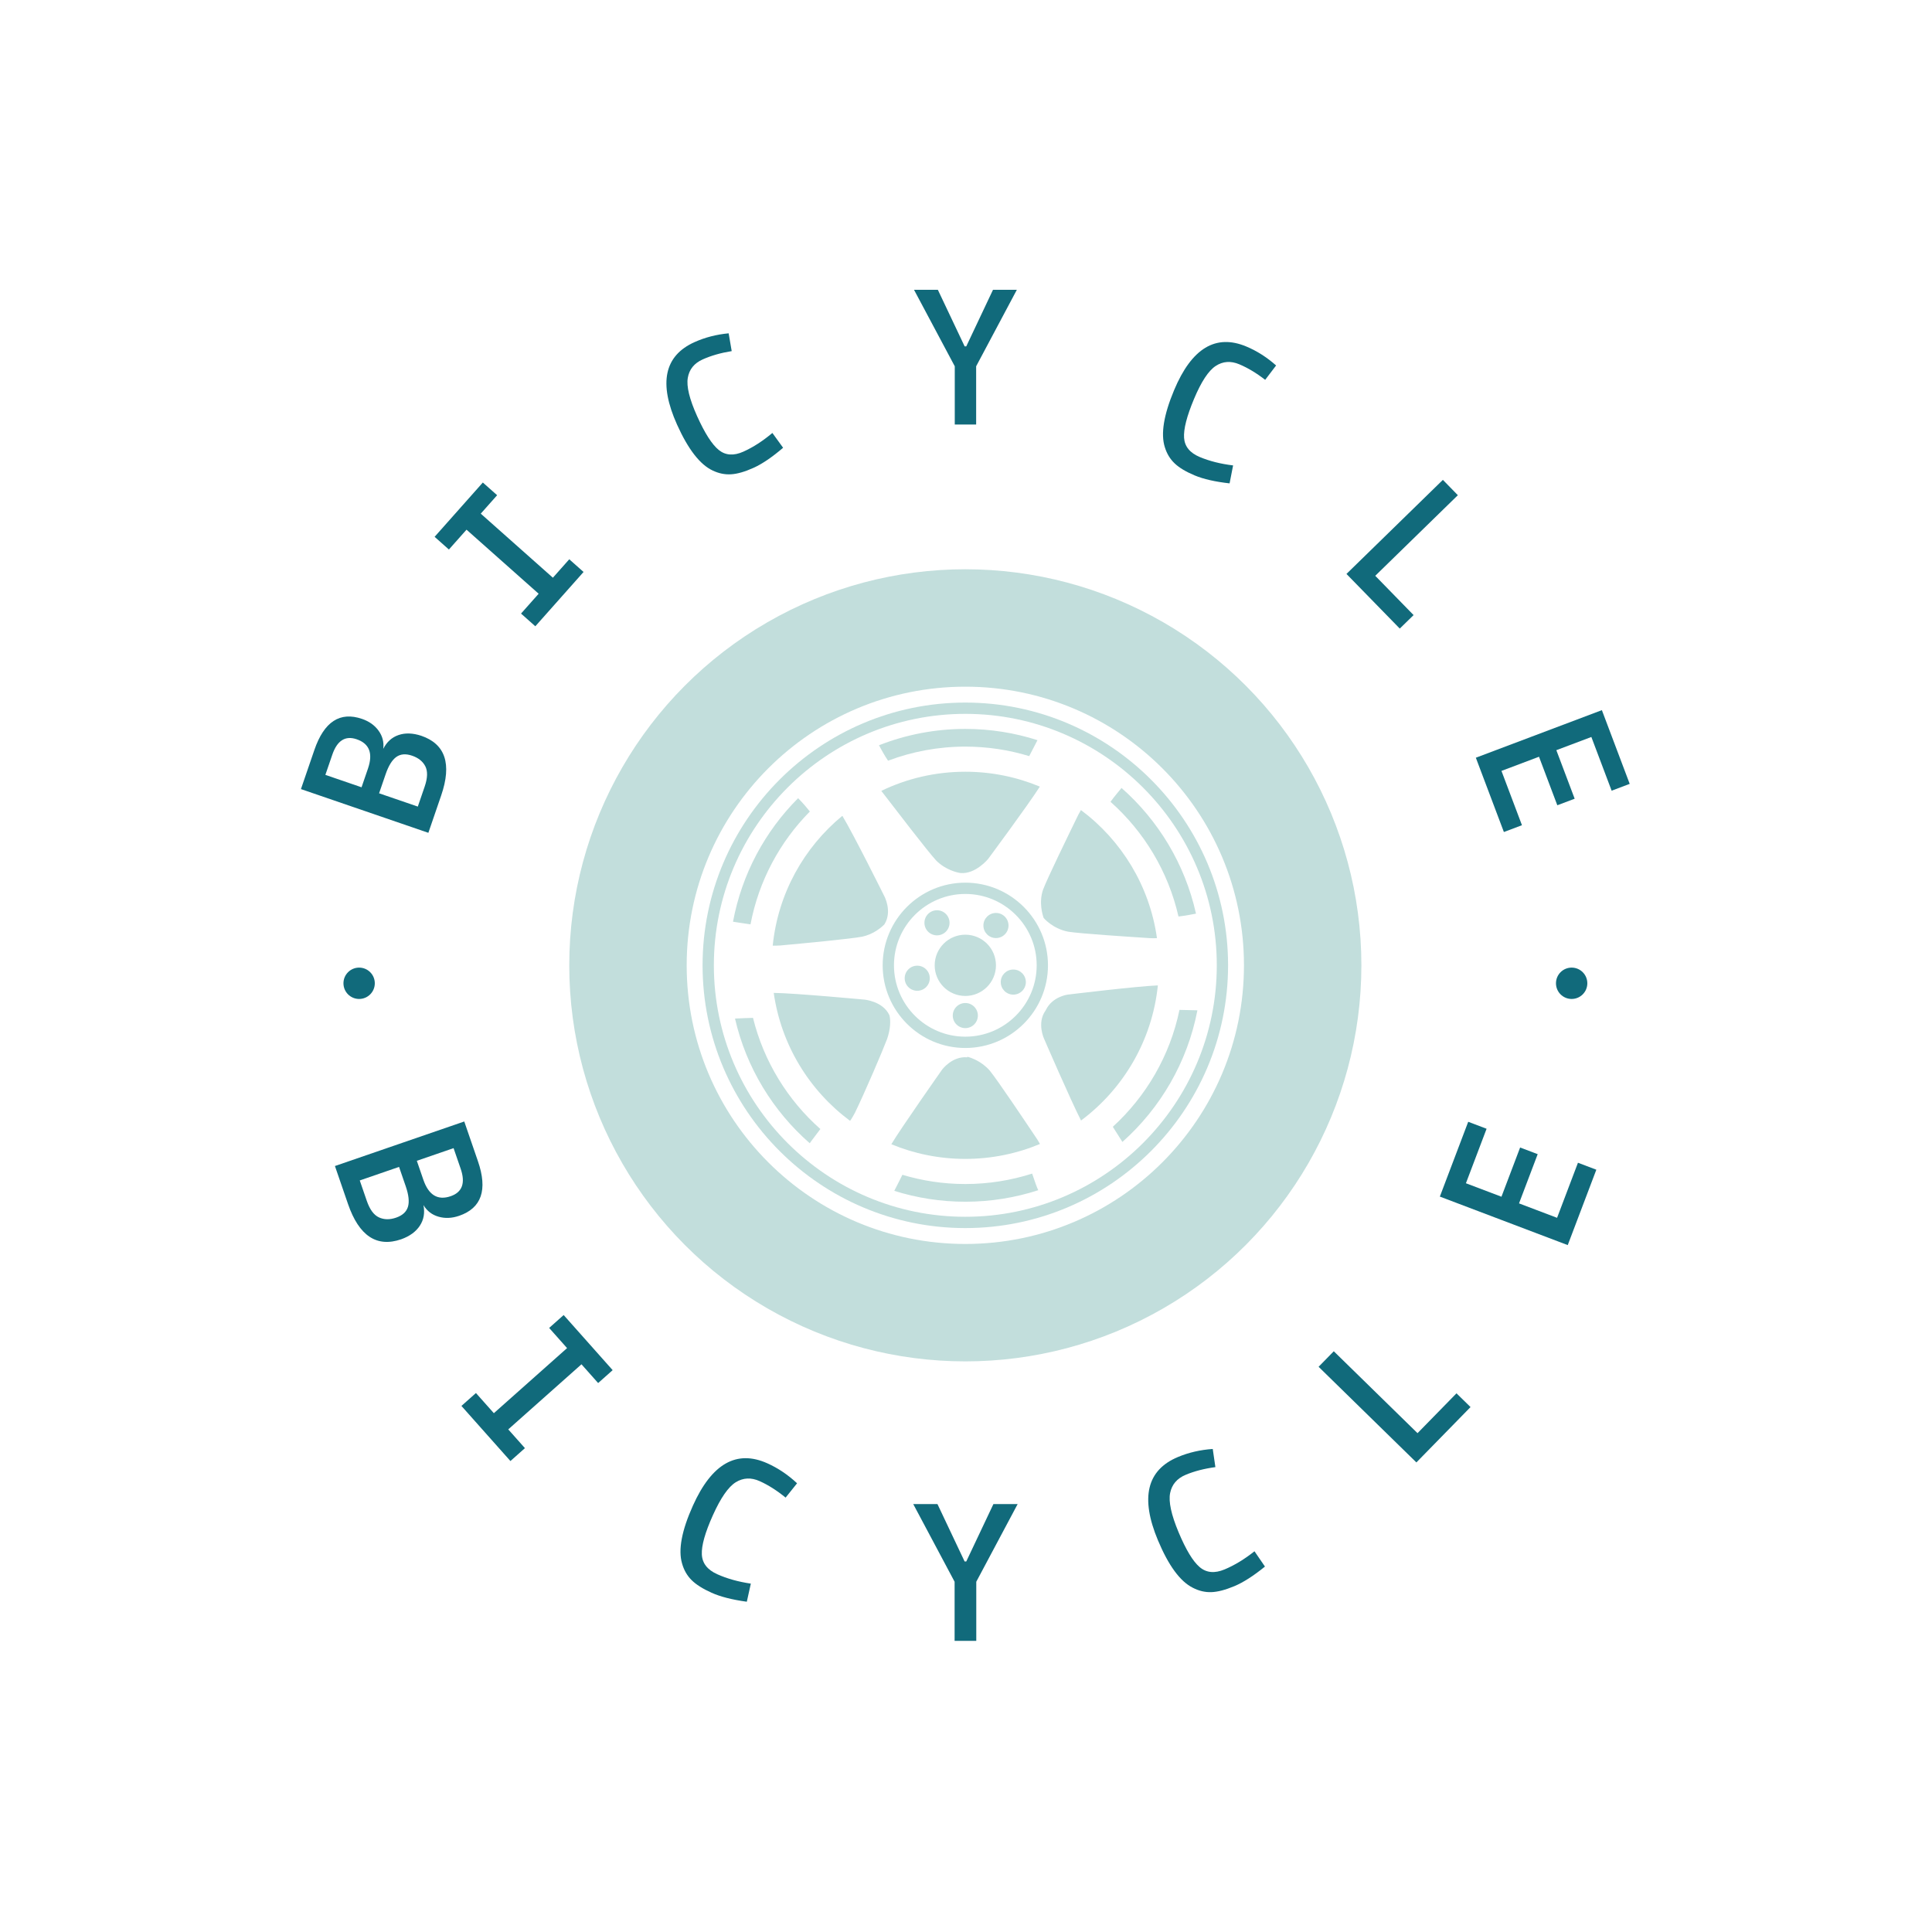 <svg xmlns="http://www.w3.org/2000/svg" version="1.1" xmlns:xlink="http://www.w3.org/1999/xlink" xmlns:svgjs="http://svgjs.dev/svgjs" width="1000" height="1000" viewBox="0 0 1000 1000"><rect width="1000" height="1000" fill="#ffffff"></rect><g transform="matrix(0.7,0,0,0.7,149.65,149.65)"><svg viewBox="0 0 280 280" data-background-color="#ffffff" preserveAspectRatio="xMidYMid meet" height="1000" width="1000" xmlns="http://www.w3.org/2000/svg" xmlns:xlink="http://www.w3.org/1999/xlink"><g id="tight-bounds" transform="matrix(1,0,0,1,0.14,0.14)"><svg viewBox="0 0 279.72 279.72" height="279.72" width="279.72"><g><svg viewBox="0 0 279.72 279.72" height="279.72" width="279.72"><g><svg viewBox="0 0 279.72 279.72" height="279.72" width="279.72"><g id="textblocktransform"><svg viewBox="0 0 279.72 279.72" height="279.72" width="279.72" id="textblock"><g><svg viewBox="0 0 279.72 279.72" height="279.72" width="279.72"><g transform="matrix(1,0,0,1,57.447,57.447)"><svg viewBox="0 0 164.827 164.827" height="164.827" width="164.827"><g><circle r="82" cx="82.413" cy="82.413" fill="#c2dedc" data-fill-palette-color="accent"></circle><svg xmlns="http://www.w3.org/2000/svg" xmlns:xlink="http://www.w3.org/1999/xlink" version="1.1" x="24.724" y="24.724" viewBox="1.166 1.166 97.542 97.542" enable-background="new 0 0 100 100" xml:space="preserve" height="115.379" width="115.379" class="icon-o-0" data-fill-palette-color="quaternary" id="o-0"><g fill="#ffffff" data-fill-palette-color="quaternary"><path d="M49.937 1.166c-26.935 0-48.771 21.836-48.771 48.771s21.836 48.771 48.771 48.771 48.771-21.836 48.771-48.771S76.871 1.166 49.937 1.166zM49.938 95.927c-25.36 0-45.991-20.631-45.991-45.99 0-25.36 20.631-45.99 45.991-45.99 25.358 0 45.989 20.63 45.989 45.99C95.927 75.296 75.296 95.927 49.938 95.927z" fill="#ffffff" data-fill-palette-color="quaternary"></path><path d="M49.938 5.923c-24.271 0-44.015 19.744-44.015 44.014S25.667 93.95 49.938 93.95c24.269 0 44.013-19.744 44.013-44.014S74.206 5.923 49.938 5.923zM77.279 18.892c6.439 5.678 11.096 13.321 13.032 21.998-0.634 0.113-1.802 0.362-3.064 0.502-1.803-7.904-6.045-14.873-11.899-20.076C76.023 20.375 76.861 19.414 77.279 18.892zM63.533 36.717c0.783-2.075 4.41-9.496 6.178-13.131 0.095-0.194 0.284-0.529 0.464-0.825 7.08 5.28 12.019 13.263 13.306 22.419-0.388 0.018-0.906 0.02-1.168 0.003-4.033-0.264-12.204-0.789-14.395-1.136-2.692-0.524-4.252-2.378-4.252-2.378s-0.004 0.002-0.006 0.005C63.459 41.129 62.774 38.965 63.533 36.717zM64.403 49.937c0 7.977-6.49 14.467-14.467 14.467S35.47 57.913 35.47 49.937c0-7.978 6.49-14.468 14.467-14.468S64.403 41.959 64.403 49.937zM53.927 31.318c0 0-2.204 2.708-4.856 2.464-0.522-0.083-2.543-0.502-4.221-2.175-1.513-1.621-7.073-8.916-9.55-12.112-0.026-0.033-0.037-0.065-0.058-0.098 4.444-2.144 9.429-3.344 14.694-3.344 4.623 0 9.029 0.929 13.045 2.605C60.802 22.057 53.927 31.318 53.927 31.318zM49.937 8.558c4.405 0 8.646 0.694 12.629 1.97-0.639 1.216-1.257 2.419-1.448 2.791-3.537-1.079-7.291-1.663-11.181-1.663-4.763 0-9.317 0.876-13.522 2.465-0.707-1.027-1.271-2.123-1.589-2.702C39.508 9.578 44.601 8.558 49.937 8.558zM28.413 23.768c2.01 3.326 7.343 14.059 7.343 14.059s1.432 2.641 0.036 4.91l-0.021 0.035c-0.568 0.571-1.904 1.713-3.878 2.151-2.181 0.404-10.334 1.172-14.359 1.541-0.295 0.026-0.914 0.037-1.307 0.025C17.149 37.357 21.7 29.296 28.413 23.768zM20.67 20.684c0.895 0.894 1.68 1.851 2.058 2.332-5.246 5.3-8.945 12.125-10.392 19.751-1.295-0.169-2.497-0.393-3.063-0.463C10.833 33.942 14.896 26.461 20.67 20.684zM22.706 81.079c-6.431-5.628-11.1-13.212-13.082-21.825 1.174-0.063 2.44-0.102 3.151-0.119 1.889 7.652 6.076 14.395 11.791 19.457C23.816 79.607 22.966 80.68 22.706 81.079zM36.254 62.812c-0.784 2.074-3.872 9.304-5.64 12.939-0.18 0.368-0.713 1.26-0.842 1.395-0.004 0.004-0.009 0.007-0.012 0.011-7.094-5.268-12.054-13.241-13.358-22.394 3.6 0.034 15.846 1.174 15.846 1.174s3.201 0.265 4.366 2.662l0.065 0.176C36.867 59.623 36.854 61.032 36.254 62.812zM49.937 91.314c-4.334 0-8.511-0.668-12.437-1.904 0.51-0.976 1.07-2.097 1.423-2.81 3.489 1.047 7.184 1.616 11.014 1.616 4.079 0 8.007-0.645 11.694-1.825 0.436 1.318 0.857 2.479 1.07 2.907C58.68 90.603 54.392 91.314 49.937 91.314zM49.937 83.819c-4.587 0-8.958-0.917-12.95-2.568 0.006-0.009 0.01-0.018 0.016-0.027 1.672-2.8 8.856-13.014 8.856-13.014s1.771-2.416 4.427-2.171l-0.002-0.103c0.657 0.17 2.483 0.769 3.936 2.434 1.396 1.722 6.088 8.719 8.337 12.078 0.111 0.166 0.288 0.47 0.446 0.757C58.98 82.888 54.567 83.819 49.937 83.819zM70.19 77.101c-1.852-3.626-6.467-14.304-6.467-14.304s-1.301-2.762 0.249-4.93l0.071-0.13c1.135-2.337 3.811-2.673 3.811-2.673s12.152-1.478 15.783-1.614C82.643 63.119 77.581 71.582 70.19 77.101zM77.432 80.849c-0.76-1.22-1.462-2.312-1.679-2.65 5.83-5.328 10.005-12.435 11.667-20.462 0.714 0.013 1.972 0.039 3.139 0.074C88.806 66.9 84.082 74.93 77.432 80.849z" fill="#ffffff" data-fill-palette-color="quaternary"></path><path d="M49.937 37.445c-6.888 0-12.49 5.604-12.49 12.491s5.603 12.49 12.49 12.49 12.49-5.603 12.49-12.49S56.824 37.445 49.937 37.445zM44.978 40.297c1.212 0 2.197 0.986 2.197 2.198 0 1.211-0.985 2.196-2.197 2.196s-2.198-0.985-2.198-2.196C42.779 41.283 43.766 40.297 44.978 40.297zM41.522 54.393c-1.212 0-2.198-0.984-2.198-2.196s0.986-2.198 2.198-2.198c1.211 0 2.196 0.986 2.196 2.198S42.733 54.393 41.522 54.393zM49.936 60.928c-1.212 0-2.198-0.984-2.198-2.196s0.986-2.198 2.198-2.198 2.197 0.986 2.197 2.198S51.147 60.928 49.936 60.928zM49.937 55.298c-2.962 0-5.362-2.399-5.362-5.361s2.4-5.362 5.362-5.362 5.362 2.4 5.362 5.362S52.898 55.298 49.937 55.298zM53.102 42.968c0-1.212 0.985-2.198 2.197-2.198 1.213 0 2.197 0.986 2.197 2.198s-0.984 2.197-2.197 2.197C54.087 45.165 53.102 44.18 53.102 42.968zM60.532 52.87c0 1.212-0.985 2.198-2.197 2.198s-2.197-0.986-2.197-2.198 0.985-2.197 2.197-2.197S60.532 51.658 60.532 52.87z" fill="#ffffff" data-fill-palette-color="quaternary"></path></g></svg></g></svg></g><g><path d="M31.342 104.692l-2.654 7.734-26.381-9.053 2.781-8.102c2.009-5.854 5.296-7.998 9.861-6.431v0c1.478 0.507 2.621 1.321 3.431 2.443 0.816 1.124 1.138 2.376 0.967 3.758v0c0.732-1.436 1.786-2.388 3.162-2.858 1.379-0.476 2.947-0.426 4.704 0.149v0c4.993 1.713 6.369 5.833 4.129 12.36zM27.927 102.845c0.609-1.773 0.652-3.171 0.132-4.193-0.523-1.016-1.435-1.747-2.737-2.193-1.302-0.447-2.388-0.363-3.259 0.252-0.872 0.615-1.612 1.808-2.22 3.581v0l-1.357 3.952 8.017 2.751zM13.858 93.062v0c-2.364-0.811-4.049 0.248-5.055 3.178v0l-1.437 4.188 7.489 2.57 1.327-3.867c1.079-3.144 0.304-5.167-2.324-6.069z" fill="#116a7b" data-fill-palette-color="primary"></path><path d="M60.82 58.42l-9.986 11.244-2.96-2.629 3.649-4.108-14.934-13.263-3.648 4.108-2.96-2.629 9.985-11.243 2.96 2.628-3.39 3.818 14.934 13.263 3.39-3.817z" fill="#116a7b" data-fill-palette-color="primary"></path><path d="M99.911 29.637v0l2.223 3.068c-2.294 1.965-4.341 3.353-6.142 4.163-1.801 0.81-3.344 1.253-4.629 1.328-1.289 0.084-2.566-0.179-3.833-0.79v0c-2.607-1.225-5.058-4.387-7.352-9.486v0c-3.857-8.572-2.655-14.267 3.608-17.084v0c2.176-0.979 4.534-1.588 7.073-1.827v0l0.631 3.685c-2.264 0.363-4.269 0.937-6.016 1.723-1.752 0.788-2.777 2.059-3.074 3.811-0.304 1.755 0.34 4.4 1.929 7.934 1.59 3.534 3.085 5.869 4.486 7.003 1.397 1.128 3.099 1.241 5.105 0.338 2.007-0.903 4.004-2.192 5.991-3.866z" fill="#116a7b" data-fill-palette-color="primary"></path><path d="M150.527 0l-8.426 15.835 0 12.056-4.427 0 0-12.056-8.436-15.835 4.936 0 5.544 11.707h0.339l5.534-11.707z" fill="#116a7b" data-fill-palette-color="primary"></path><path d="M195.3 36.36v0l-0.726 3.717c-3.002-0.336-5.413-0.886-7.234-1.649-1.821-0.763-3.197-1.589-4.13-2.478-0.941-0.885-1.62-1.998-2.038-3.341v0c-0.883-2.742-0.244-6.691 1.919-11.846v0c3.635-8.669 8.619-11.675 14.951-9.02v0c2.201 0.923 4.255 2.231 6.162 3.924v0l-2.264 2.976c-1.81-1.408-3.598-2.482-5.364-3.223-1.772-0.743-3.4-0.625-4.884 0.353-1.49 0.975-2.985 3.25-4.483 6.824-1.499 3.574-2.185 6.26-2.06 8.057 0.128 1.791 1.207 3.112 3.237 3.963 2.029 0.851 4.334 1.432 6.914 1.743z" fill="#116a7b" data-fill-palette-color="primary"></path><path d="M224.731 59.211l7.938 8.137-2.862 2.792-11.037-11.313 19.964-19.476 3.099 3.176z" fill="#116a7b" data-fill-palette-color="primary"></path><path d="M251.364 112.261l-5.806-15.384 26.094-9.849 5.761 15.263-3.741 1.412-4.198-11.121-7.249 2.736 3.793 10.048-3.592 1.355-3.792-10.047-7.772 2.933 4.243 11.242z" fill="#116a7b" data-fill-palette-color="primary"></path><path d="M12.049 189.267l-2.705-7.854 26.776-9.222 2.831 8.221c2.046 5.94 0.752 9.707-3.88 11.303v0c-1.502 0.517-2.929 0.58-4.28 0.188-1.349-0.386-2.387-1.185-3.115-2.397v0c0.312 1.601 0.063 3.019-0.749 4.255-0.81 1.242-2.096 2.181-3.86 2.816v0c-5.066 1.745-8.739-0.692-11.018-7.31zM15.937 188.613c0.619 1.798 1.456 2.94 2.509 3.428 1.056 0.494 2.244 0.514 3.564 0.059 1.32-0.455 2.138-1.204 2.453-2.247 0.311-1.035 0.157-2.452-0.461-4.25v0l-1.38-4.007-8.137 2.803zM33.306 187.662v0c2.401-0.827 3.09-2.727 2.066-5.7v0l-1.465-4.252-7.608 2.62 1.35 3.922c1.1 3.193 2.985 4.329 5.657 3.41z" fill="#116a7b" data-fill-palette-color="primary"></path><path d="M45.678 242.492l-10.144-11.41 3.004-2.67 3.71 4.174 15.158-13.476-3.71-4.174 3.004-2.67 10.143 11.41-3.004 2.67-3.451-3.883-15.159 13.476 3.452 3.883z" fill="#116a7b" data-fill-palette-color="primary"></path><path d="M95.452 267.873v0l-0.832 3.748c-3.034-0.417-5.467-1.037-7.298-1.86-1.825-0.821-3.201-1.691-4.129-2.611-0.934-0.923-1.594-2.072-1.98-3.449v0c-0.829-2.808-0.08-6.8 2.248-11.978v0c3.912-8.7 9.051-11.619 15.418-8.757v0c2.207 0.992 4.256 2.369 6.146 4.131v0l-2.373 2.967c-1.801-1.473-3.59-2.609-5.367-3.408-1.77-0.796-3.423-0.719-4.958 0.23-1.538 0.956-3.114 3.228-4.728 6.818-1.614 3.589-2.378 6.293-2.291 8.11 0.078 1.821 1.135 3.189 3.173 4.105 2.037 0.916 4.361 1.567 6.971 1.954z" fill="#116a7b" data-fill-palette-color="primary"></path><path d="M150.694 251.4l-8.566 16.085 0 12.235-4.487 0 0-12.235-8.565-16.084 5.015 0 5.624 11.886h0.339l5.624-11.887z" fill="#116a7b" data-fill-palette-color="primary"></path><path d="M199.726 261.173v0l2.169 3.168c-2.377 1.932-4.491 3.285-6.343 4.06-1.846 0.773-3.421 1.184-4.727 1.233-1.312 0.052-2.602-0.251-3.872-0.909v0c-2.617-1.311-5.022-4.586-7.214-9.823v0c-3.683-8.8-2.306-14.547 4.133-17.242v0c2.232-0.934 4.637-1.491 7.214-1.669v0l0.547 3.76c-2.306 0.31-4.358 0.84-6.154 1.593-1.791 0.75-2.863 2.009-3.218 3.779-0.352 1.776 0.232 4.479 1.751 8.109 1.52 3.63 2.973 6.034 4.36 7.213 1.383 1.187 3.105 1.349 5.165 0.486 2.06-0.862 4.123-2.115 6.189-3.758z" fill="#116a7b" data-fill-palette-color="primary"></path><path d="M233.484 236.721l8.067-8.248 2.908 2.844-11.211 11.464-20.246-19.801 3.144-3.216z" fill="#116a7b" data-fill-palette-color="primary"></path><path d="M270.504 182.176l-5.92 15.608-26.479-10.043 5.874-15.487 3.804 1.443-4.279 11.282 7.357 2.79 3.865-10.191 3.636 1.379-3.865 10.191 7.878 2.988 4.325-11.403z" fill="#116a7b" data-fill-palette-color="primary"></path><path d="M11.109 143.578c0-1.792 1.453-3.245 3.245-3.245 1.792 0 3.245 1.453 3.245 3.245 0 1.792-1.453 3.245-3.245 3.246-1.792 0-3.245-1.453-3.245-3.246z" fill="#116a7b" data-fill-palette-color="primary"></path><path d="M262.148 143.578c0-1.792 1.453-3.245 3.245-3.245 1.792 0 3.245 1.453 3.246 3.245 0 1.792-1.453 3.245-3.246 3.246-1.792 0-3.245-1.453-3.245-3.246z" fill="#116a7b" data-fill-palette-color="primary"></path></g></svg></g></svg></g></svg></g><g></g></svg></g><defs></defs></svg><rect width="279.72" height="279.72" fill="none" stroke="none" visibility="hidden"></rect></g></svg></g></svg>